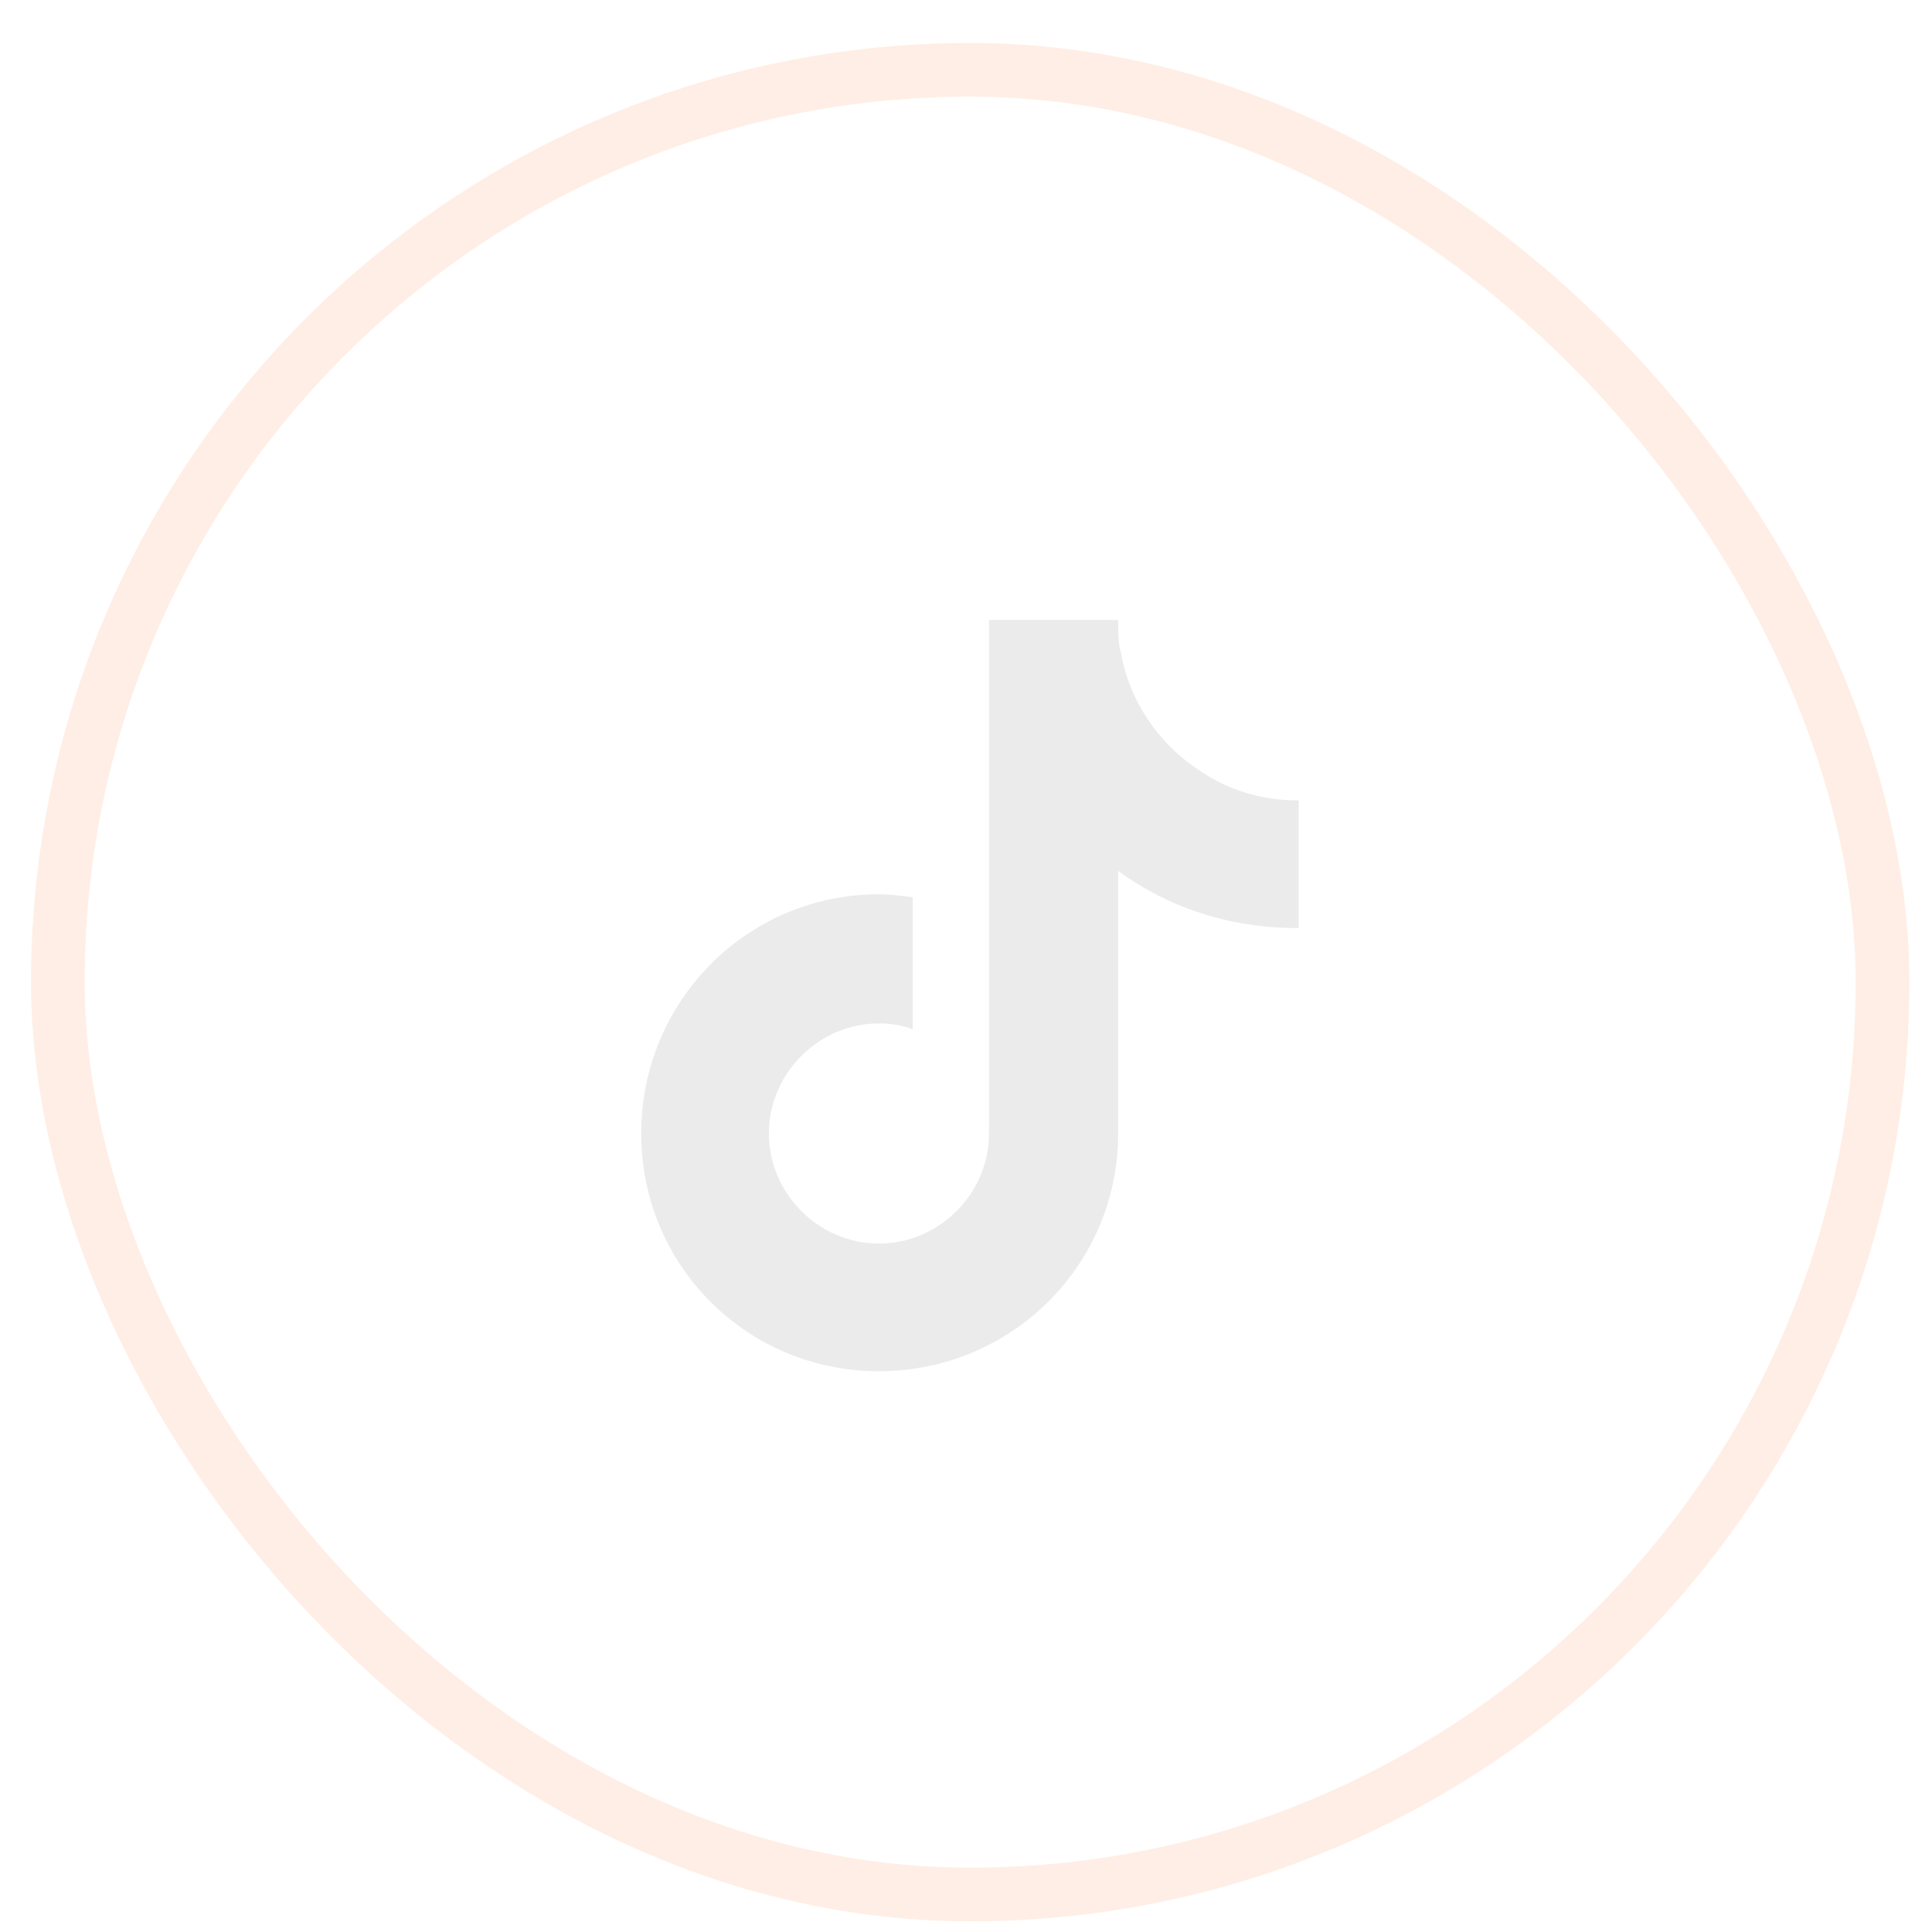 <svg width="36" height="36" viewBox="0 0 36 36" fill="none" xmlns="http://www.w3.org/2000/svg">
<g filter="url(#filter0_i_482_130349)">
<rect x="1.078" y="1.301" width="34" height="34" rx="17" stroke="#FFEEE5"/>
<g filter="url(#filter1_dd_482_130349)">
<path d="M24.198 17.293H24.171C22.913 17.293 21.765 16.91 20.835 16.227V21.121C20.835 23.582 18.839 25.551 16.378 25.551C13.917 25.551 11.948 23.582 11.948 21.121C11.948 18.66 13.917 16.664 16.378 16.664C16.597 16.664 16.788 16.691 17.007 16.719V19.18C16.788 19.098 16.597 19.07 16.378 19.07C15.257 19.07 14.327 20 14.327 21.121C14.327 22.242 15.257 23.172 16.378 23.172C17.499 23.172 18.429 22.242 18.429 21.121V11.551H20.835C20.835 11.578 20.835 11.578 20.835 11.605C20.835 11.797 20.835 11.988 20.89 12.18C21.054 13.082 21.601 13.875 22.366 14.367C22.886 14.723 23.515 14.914 24.171 14.914C24.171 14.914 24.171 14.914 24.198 14.914V17.293Z" fill="#EBEBEB"/>
</g>
</g>
<defs>
<filter id="filter0_i_482_130349" x="0.578" y="0.801" width="35" height="35" filterUnits="userSpaceOnUse" color-interpolation-filters="sRGB">
<feFlood flood-opacity="0" result="BackgroundImageFix"/>
<feBlend mode="normal" in="SourceGraphic" in2="BackgroundImageFix" result="shape"/>
<feColorMatrix in="SourceAlpha" type="matrix" values="0 0 0 0 0 0 0 0 0 0 0 0 0 0 0 0 0 0 127 0" result="hardAlpha"/>
<feMorphology radius="2" operator="erode" in="SourceAlpha" result="effect1_innerShadow_482_130349"/>
<feOffset/>
<feComposite in2="hardAlpha" operator="arithmetic" k2="-1" k3="1"/>
<feColorMatrix type="matrix" values="0 0 0 0 0.886 0 0 0 0 0.886 0 0 0 0 0.886 0 0 0 1 0"/>
<feBlend mode="normal" in2="shape" result="effect1_innerShadow_482_130349"/>
</filter>
<filter id="filter1_dd_482_130349" x="11.388" y="10.991" width="13.37" height="15.12" filterUnits="userSpaceOnUse" color-interpolation-filters="sRGB">
<feFlood flood-opacity="0" result="BackgroundImageFix"/>
<feColorMatrix in="SourceAlpha" type="matrix" values="0 0 0 0 0 0 0 0 0 0 0 0 0 0 0 0 0 0 127 0" result="hardAlpha"/>
<feOffset dx="-0.56" dy="-0.56"/>
<feComposite in2="hardAlpha" operator="out"/>
<feColorMatrix type="matrix" values="0 0 0 0 0.412 0 0 0 0 0.788 0 0 0 0 0.816 0 0 0 1 0"/>
<feBlend mode="normal" in2="BackgroundImageFix" result="effect1_dropShadow_482_130349"/>
<feColorMatrix in="SourceAlpha" type="matrix" values="0 0 0 0 0 0 0 0 0 0 0 0 0 0 0 0 0 0 127 0" result="hardAlpha"/>
<feOffset dx="0.56" dy="0.56"/>
<feComposite in2="hardAlpha" operator="out"/>
<feColorMatrix type="matrix" values="0 0 0 0 0.933 0 0 0 0 0.114 0 0 0 0 0.322 0 0 0 1 0"/>
<feBlend mode="normal" in2="effect1_dropShadow_482_130349" result="effect2_dropShadow_482_130349"/>
<feBlend mode="normal" in="SourceGraphic" in2="effect2_dropShadow_482_130349" result="shape"/>
</filter>
</defs>
</svg>
